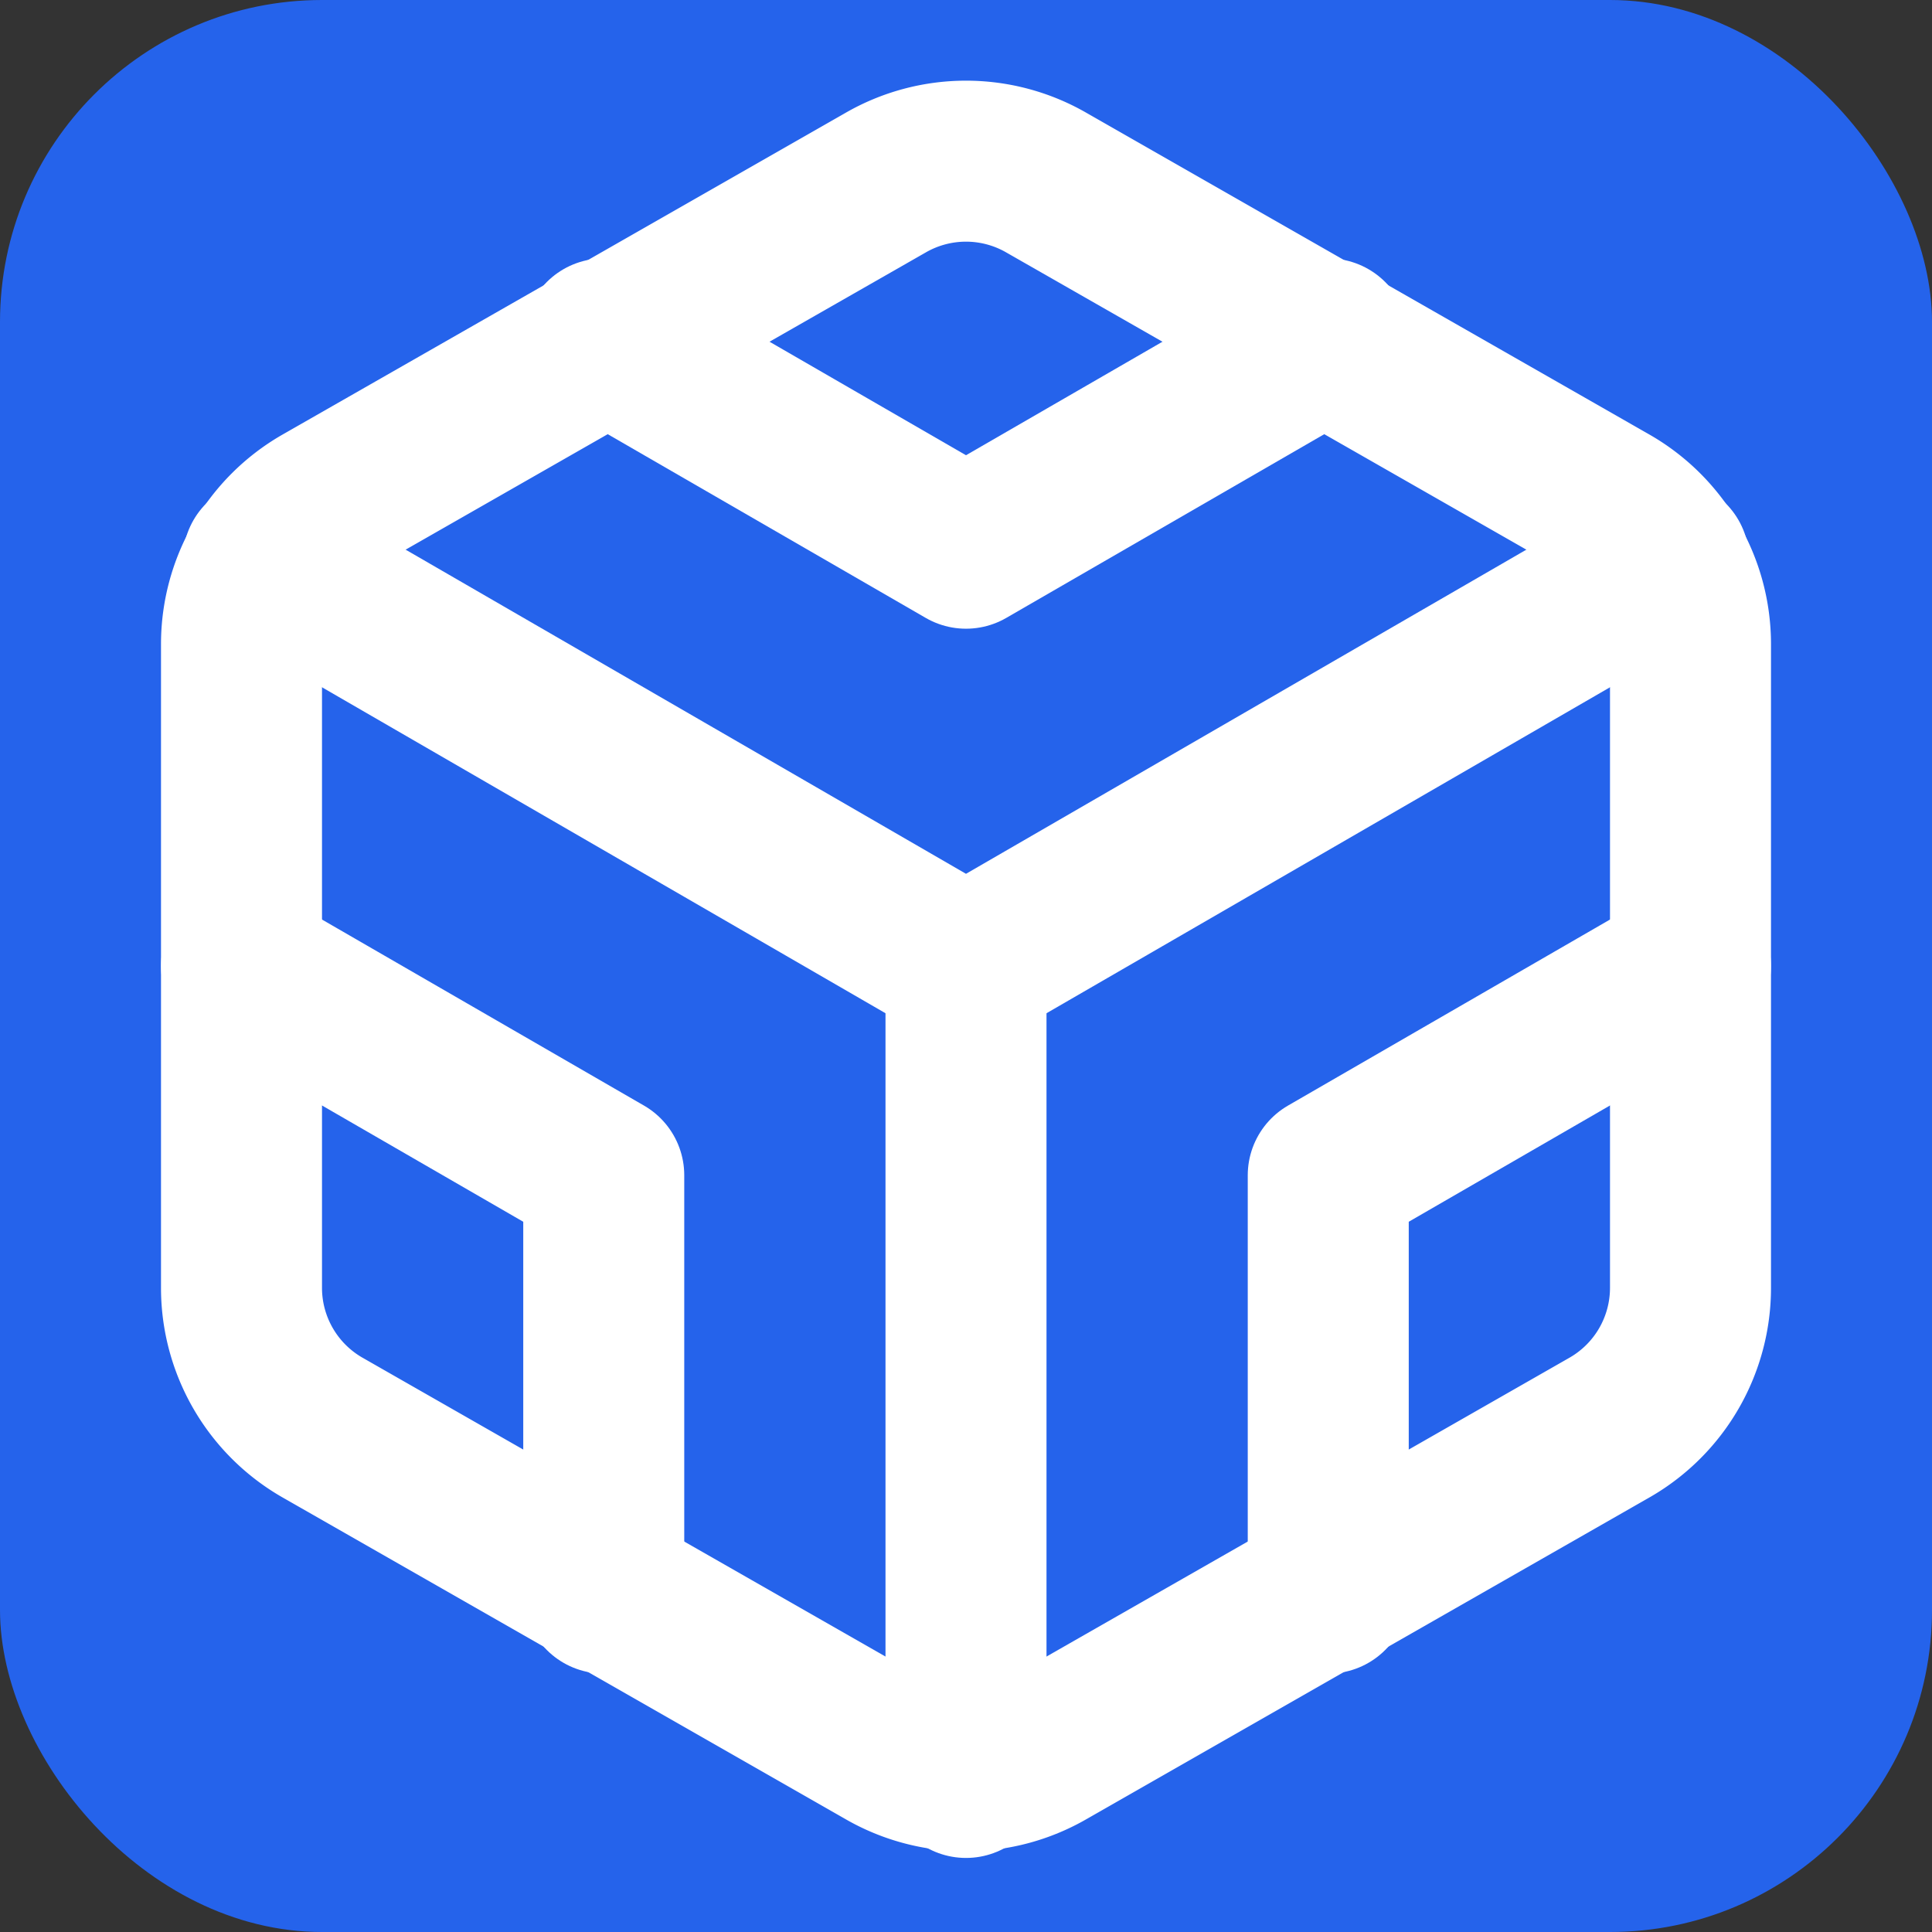 <svg
  xmlns="http://www.w3.org/2000/svg"
  viewBox="0 0 24 24"
  width="32"
  height="32"
>
  <rect x="0" y="0" width="24" height="24" fill="#333333" stroke="none"/>
  <rect width="24" height="24" rx="4" fill="#2563eb" />
  <g fill="none" stroke="white" stroke-width="2" stroke-linecap="round" stroke-linejoin="round">
    <path d="M21 16V8a2 2 0 0 0-1-1.73l-7-4a2 2 0 0 0-2 0l-7 4A2 2 0 0 0 3 8v8a2 2 0 0 0 1 1.73l7 4a2 2 0 0 0 2 0l7-4A2 2 0 0 0 21 16z"></path>
    <polyline points="7.5 4.21 12 6.81 16.5 4.21"></polyline>
    <polyline points="7.5 19.79 7.5 14.6 3 12"></polyline>
    <polyline points="21 12 16.5 14.6 16.5 19.79"></polyline>
    <polyline points="3.27 6.96 12 12.01 20.73 6.96"></polyline>
    <line x1="12" y1="22.08" x2="12" y2="12"></line>
  </g>
</svg>
